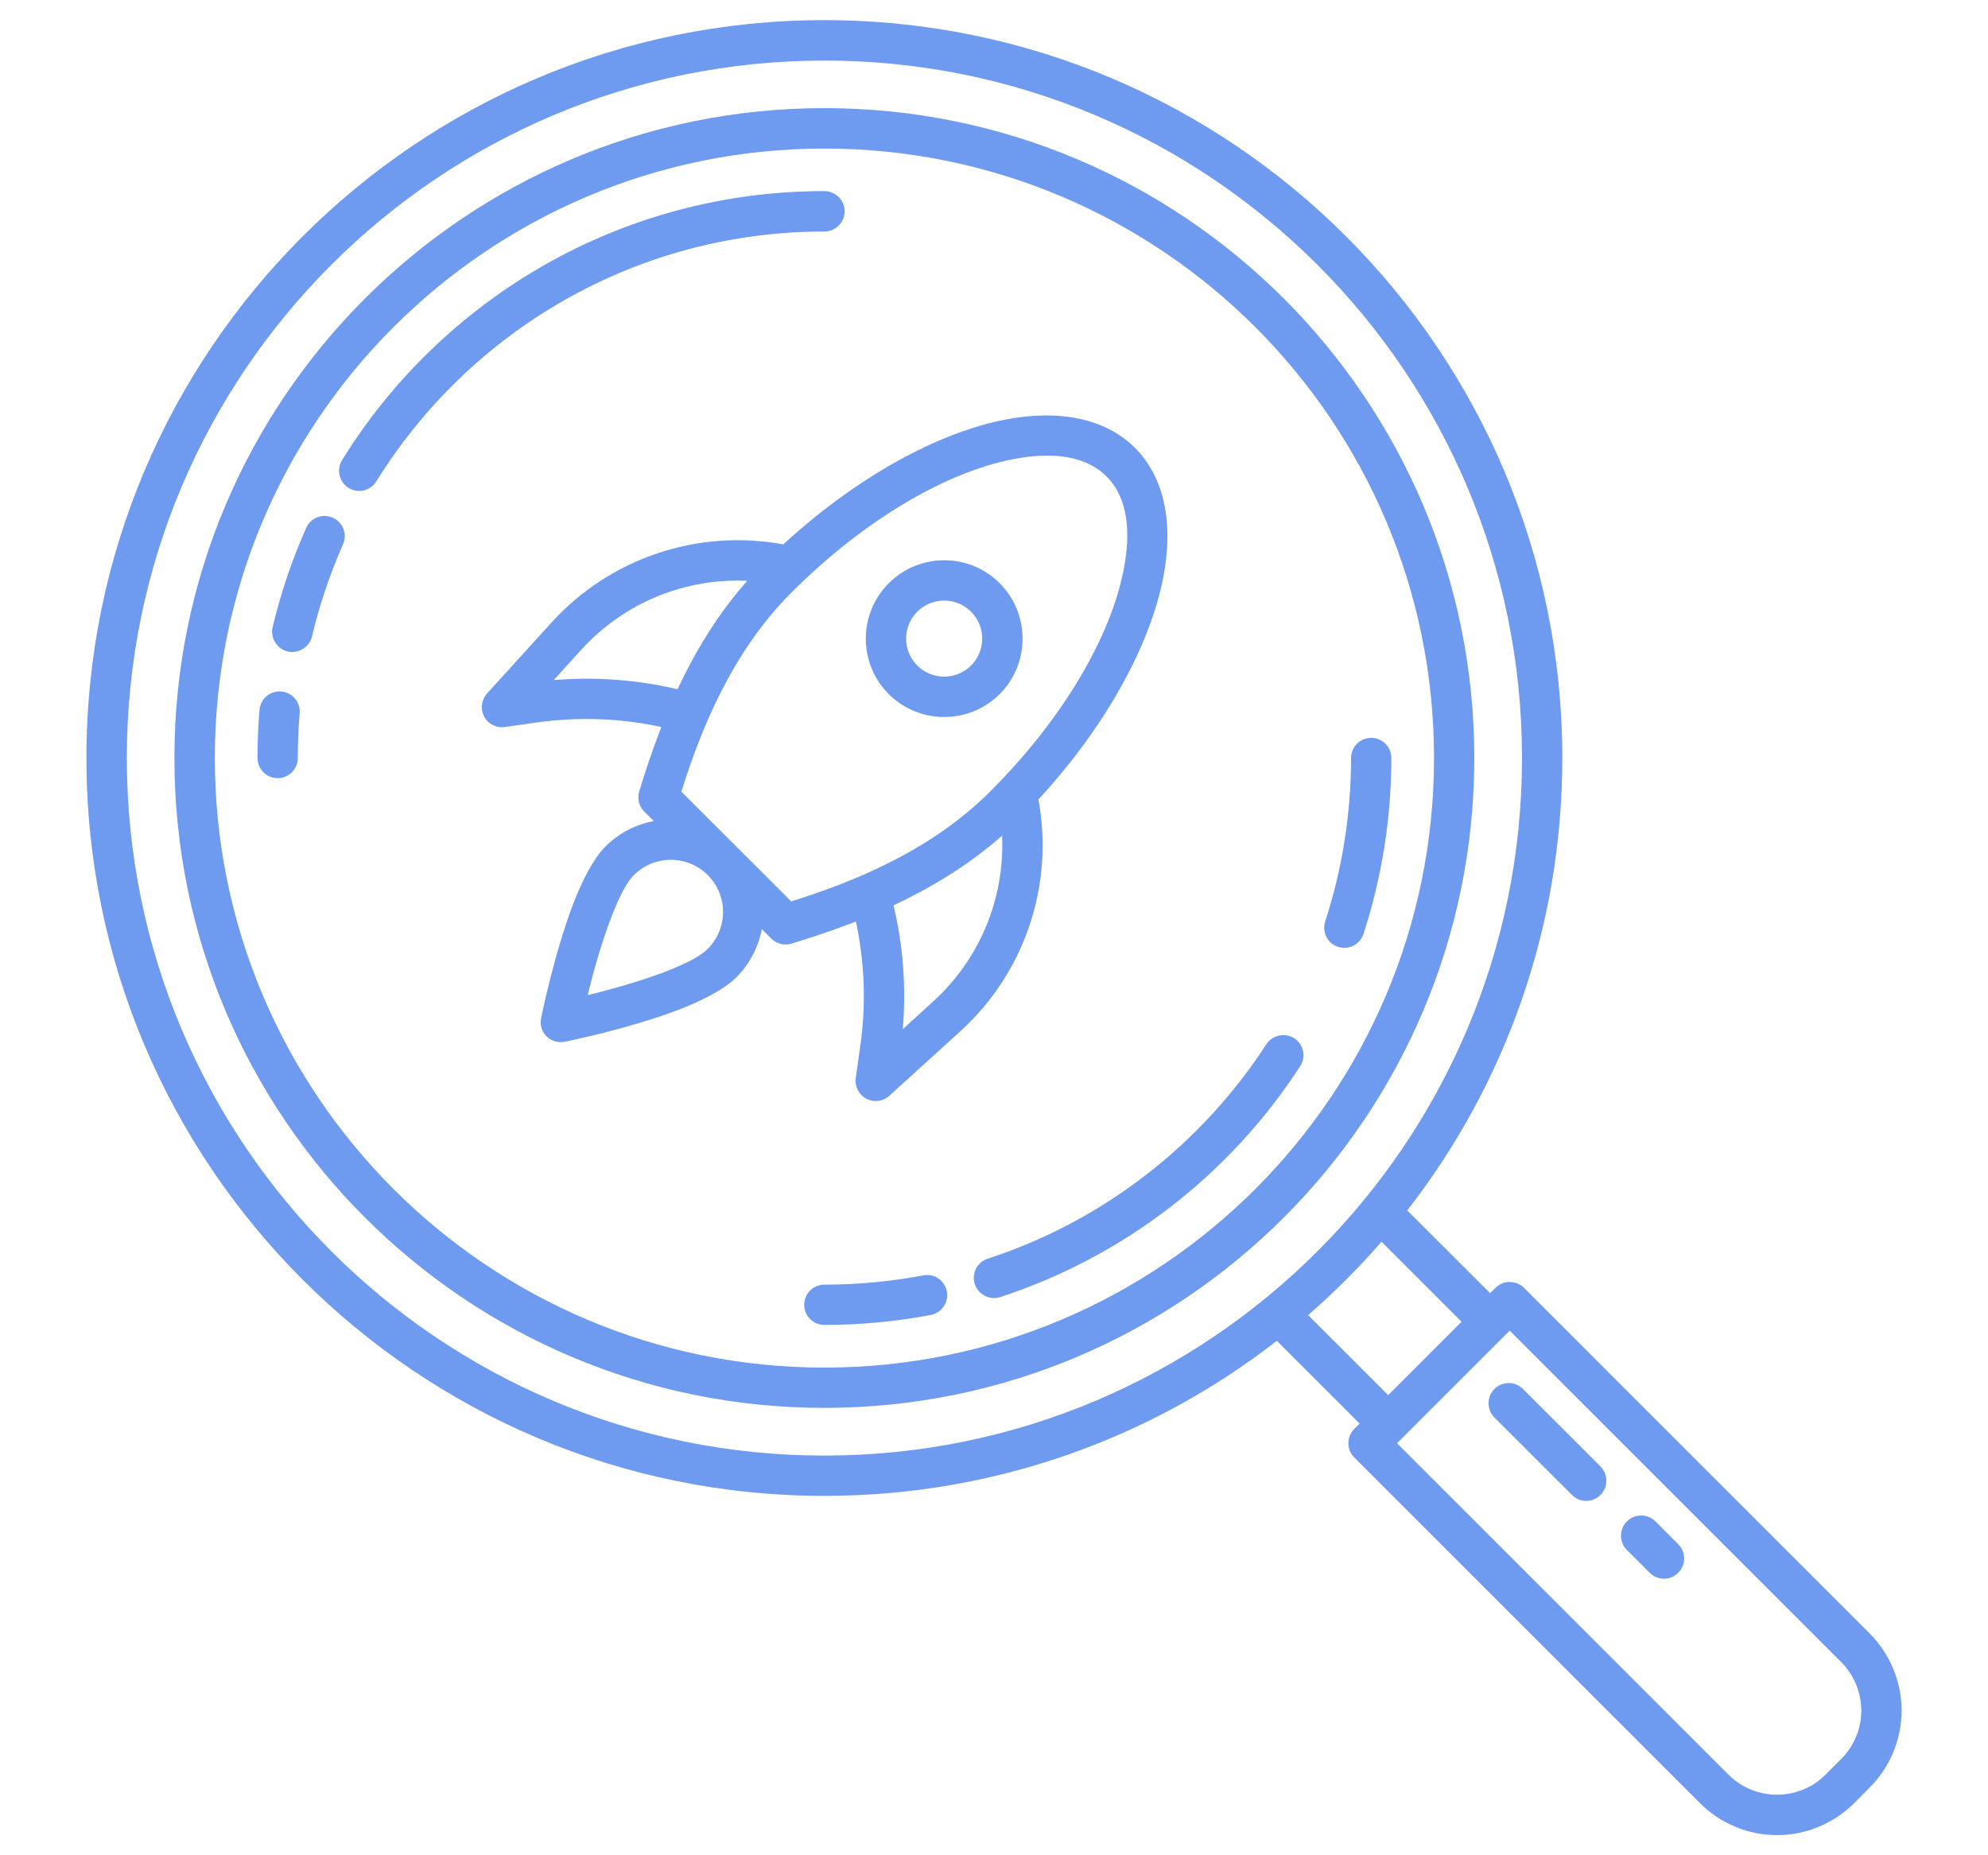<svg width="15" height="14" viewBox="0 0 15 14" fill="none" xmlns="http://www.w3.org/2000/svg">
<path fill-rule="evenodd" clip-rule="evenodd" d="M9.634 10.118L10.259 10.743L10.218 10.783C10.159 10.843 10.159 10.939 10.218 10.998C10.218 10.998 11.784 12.564 12.827 13.607C12.981 13.761 13.19 13.848 13.408 13.848C13.626 13.848 13.835 13.761 13.99 13.607L14.107 13.489C14.261 13.335 14.348 13.126 14.348 12.908C14.348 12.69 14.261 12.481 14.107 12.326C13.064 11.284 11.499 9.718 11.499 9.718C11.439 9.659 11.343 9.659 11.284 9.718L11.243 9.758L10.618 9.134C11.352 8.191 11.788 7.006 11.788 5.72C11.788 2.647 9.293 0.152 6.22 0.152C3.147 0.152 0.652 2.647 0.652 5.72C0.652 8.793 3.147 11.288 6.22 11.288C7.506 11.288 8.691 10.851 9.634 10.118ZM11.391 10.041L13.892 12.542C13.989 12.639 14.044 12.771 14.044 12.908C14.044 13.045 13.989 13.177 13.892 13.274C13.853 13.313 13.813 13.353 13.774 13.392C13.677 13.489 13.546 13.543 13.408 13.543C13.271 13.543 13.139 13.489 13.042 13.392L10.541 10.891L11.391 10.041ZM12.663 11.653L12.491 11.481C12.431 11.421 12.335 11.421 12.275 11.481C12.216 11.54 12.216 11.637 12.275 11.696L12.447 11.868C12.507 11.928 12.603 11.928 12.663 11.868C12.722 11.809 12.722 11.712 12.663 11.653ZM12.076 11.066L11.491 10.481C11.432 10.422 11.335 10.422 11.276 10.481C11.217 10.541 11.217 10.637 11.276 10.697L11.861 11.281C11.92 11.341 12.016 11.341 12.076 11.281C12.135 11.222 12.135 11.126 12.076 11.066ZM6.22 0.457C9.125 0.457 11.484 2.815 11.484 5.72C11.484 8.625 9.125 10.984 6.22 10.984C3.315 10.984 0.957 8.625 0.957 5.72C0.957 2.815 3.315 0.457 6.22 0.457ZM6.22 0.816C3.514 0.816 1.316 3.014 1.316 5.72C1.316 8.427 3.514 10.624 6.22 10.624C8.927 10.624 11.124 8.427 11.124 5.72C11.124 3.014 8.927 0.816 6.22 0.816ZM10.424 9.37C10.253 9.567 10.068 9.752 9.87 9.924L10.474 10.528L11.028 9.974L10.424 9.37ZM6.22 1.121C8.759 1.121 10.82 3.182 10.82 5.72C10.82 8.259 8.759 10.32 6.22 10.32C3.682 10.32 1.621 8.259 1.621 5.72C1.621 3.182 3.682 1.121 6.22 1.121ZM6.966 9.624C6.724 9.67 6.475 9.694 6.22 9.694C6.136 9.694 6.068 9.762 6.068 9.846C6.068 9.93 6.136 9.998 6.22 9.998C6.495 9.998 6.763 9.972 7.023 9.923C7.105 9.907 7.16 9.827 7.144 9.745C7.128 9.662 7.049 9.608 6.966 9.624ZM9.555 7.88C9.065 8.635 8.325 9.214 7.453 9.498C7.373 9.524 7.329 9.61 7.355 9.69C7.382 9.77 7.468 9.814 7.547 9.788C8.486 9.481 9.283 8.859 9.81 8.046C9.856 7.975 9.836 7.881 9.766 7.835C9.695 7.79 9.601 7.81 9.555 7.88ZM5.91 4.108C5.265 3.989 4.603 4.211 4.16 4.699C3.905 4.98 3.675 5.233 3.675 5.233C3.632 5.281 3.623 5.35 3.653 5.407C3.683 5.464 3.745 5.495 3.809 5.486C3.809 5.486 3.912 5.472 4.049 5.452C4.363 5.408 4.682 5.419 4.99 5.486C4.923 5.658 4.868 5.823 4.823 5.972C4.807 6.026 4.821 6.084 4.861 6.124L4.933 6.196C4.799 6.221 4.671 6.285 4.568 6.388C4.482 6.474 4.398 6.632 4.328 6.813C4.181 7.194 4.083 7.682 4.083 7.682C4.072 7.732 4.088 7.784 4.124 7.82C4.16 7.856 4.212 7.871 4.262 7.861C4.262 7.861 4.75 7.763 5.13 7.616C5.312 7.545 5.47 7.461 5.556 7.375C5.659 7.272 5.723 7.144 5.748 7.011L5.82 7.083C5.859 7.122 5.918 7.137 5.971 7.121C6.121 7.075 6.286 7.021 6.458 6.954C6.524 7.262 6.536 7.58 6.491 7.894C6.472 8.031 6.457 8.135 6.457 8.135C6.448 8.198 6.48 8.261 6.537 8.291C6.593 8.321 6.663 8.312 6.71 8.269C6.71 8.269 6.964 8.039 7.245 7.783C7.732 7.341 7.955 6.678 7.835 6.033C8.35 5.474 8.679 4.863 8.777 4.358C8.857 3.947 8.785 3.601 8.564 3.38C8.343 3.159 7.997 3.087 7.586 3.166C7.081 3.264 6.47 3.594 5.91 4.108ZM7.561 6.306C7.306 6.531 7.022 6.7 6.742 6.832C6.815 7.137 6.838 7.452 6.812 7.766L7.04 7.558C7.395 7.236 7.582 6.776 7.561 6.306ZM4.434 7.51C4.474 7.345 4.536 7.119 4.612 6.923C4.664 6.788 4.72 6.667 4.783 6.603C4.937 6.45 5.187 6.45 5.34 6.603C5.494 6.757 5.494 7.007 5.34 7.16C5.277 7.224 5.156 7.279 5.021 7.332C4.825 7.407 4.599 7.469 4.434 7.51ZM10.194 5.72C10.194 6.15 10.125 6.565 9.999 6.953C9.973 7.033 10.016 7.119 10.096 7.145C10.176 7.171 10.262 7.127 10.288 7.047C10.424 6.629 10.498 6.183 10.498 5.72C10.498 5.636 10.43 5.568 10.346 5.568C10.262 5.568 10.194 5.636 10.194 5.72ZM5.141 5.974C5.285 5.516 5.517 4.926 5.972 4.471C6.521 3.922 7.138 3.563 7.644 3.465C7.938 3.408 8.19 3.437 8.349 3.595C8.507 3.753 8.536 4.006 8.478 4.3C8.38 4.806 8.021 5.423 7.472 5.972C7.018 6.426 6.427 6.659 5.97 6.802L5.141 5.974ZM2.247 5.72C2.247 5.606 2.252 5.494 2.261 5.383C2.268 5.299 2.206 5.225 2.122 5.218C2.039 5.211 1.965 5.273 1.958 5.357C1.948 5.477 1.943 5.598 1.943 5.72C1.943 5.804 2.011 5.872 2.095 5.872C2.179 5.872 2.247 5.804 2.247 5.72ZM7.543 4.401C7.312 4.17 6.937 4.17 6.706 4.401C6.475 4.632 6.475 5.007 6.706 5.238C6.937 5.468 7.312 5.468 7.543 5.238C7.773 5.007 7.773 4.632 7.543 4.401ZM5.638 4.383C5.168 4.361 4.707 4.549 4.386 4.903L4.178 5.132C4.491 5.106 4.807 5.129 5.112 5.201C5.243 4.922 5.413 4.637 5.638 4.383ZM7.327 4.616C7.439 4.728 7.439 4.91 7.327 5.022C7.215 5.134 7.033 5.134 6.921 5.022C6.809 4.91 6.809 4.728 6.921 4.616C7.033 4.504 7.215 4.504 7.327 4.616ZM2.354 4.803C2.411 4.562 2.49 4.33 2.588 4.108C2.622 4.031 2.588 3.941 2.511 3.907C2.434 3.873 2.344 3.907 2.31 3.984C2.204 4.223 2.119 4.473 2.057 4.732C2.038 4.814 2.089 4.896 2.17 4.916C2.252 4.935 2.334 4.884 2.354 4.803ZM2.84 3.632C3.541 2.501 4.793 1.747 6.22 1.747C6.304 1.747 6.373 1.679 6.373 1.595C6.373 1.511 6.304 1.442 6.22 1.442C4.684 1.442 3.335 2.254 2.581 3.472C2.537 3.543 2.559 3.637 2.63 3.682C2.702 3.726 2.796 3.704 2.84 3.632Z" fill="#6E9AEF"/>
</svg>
